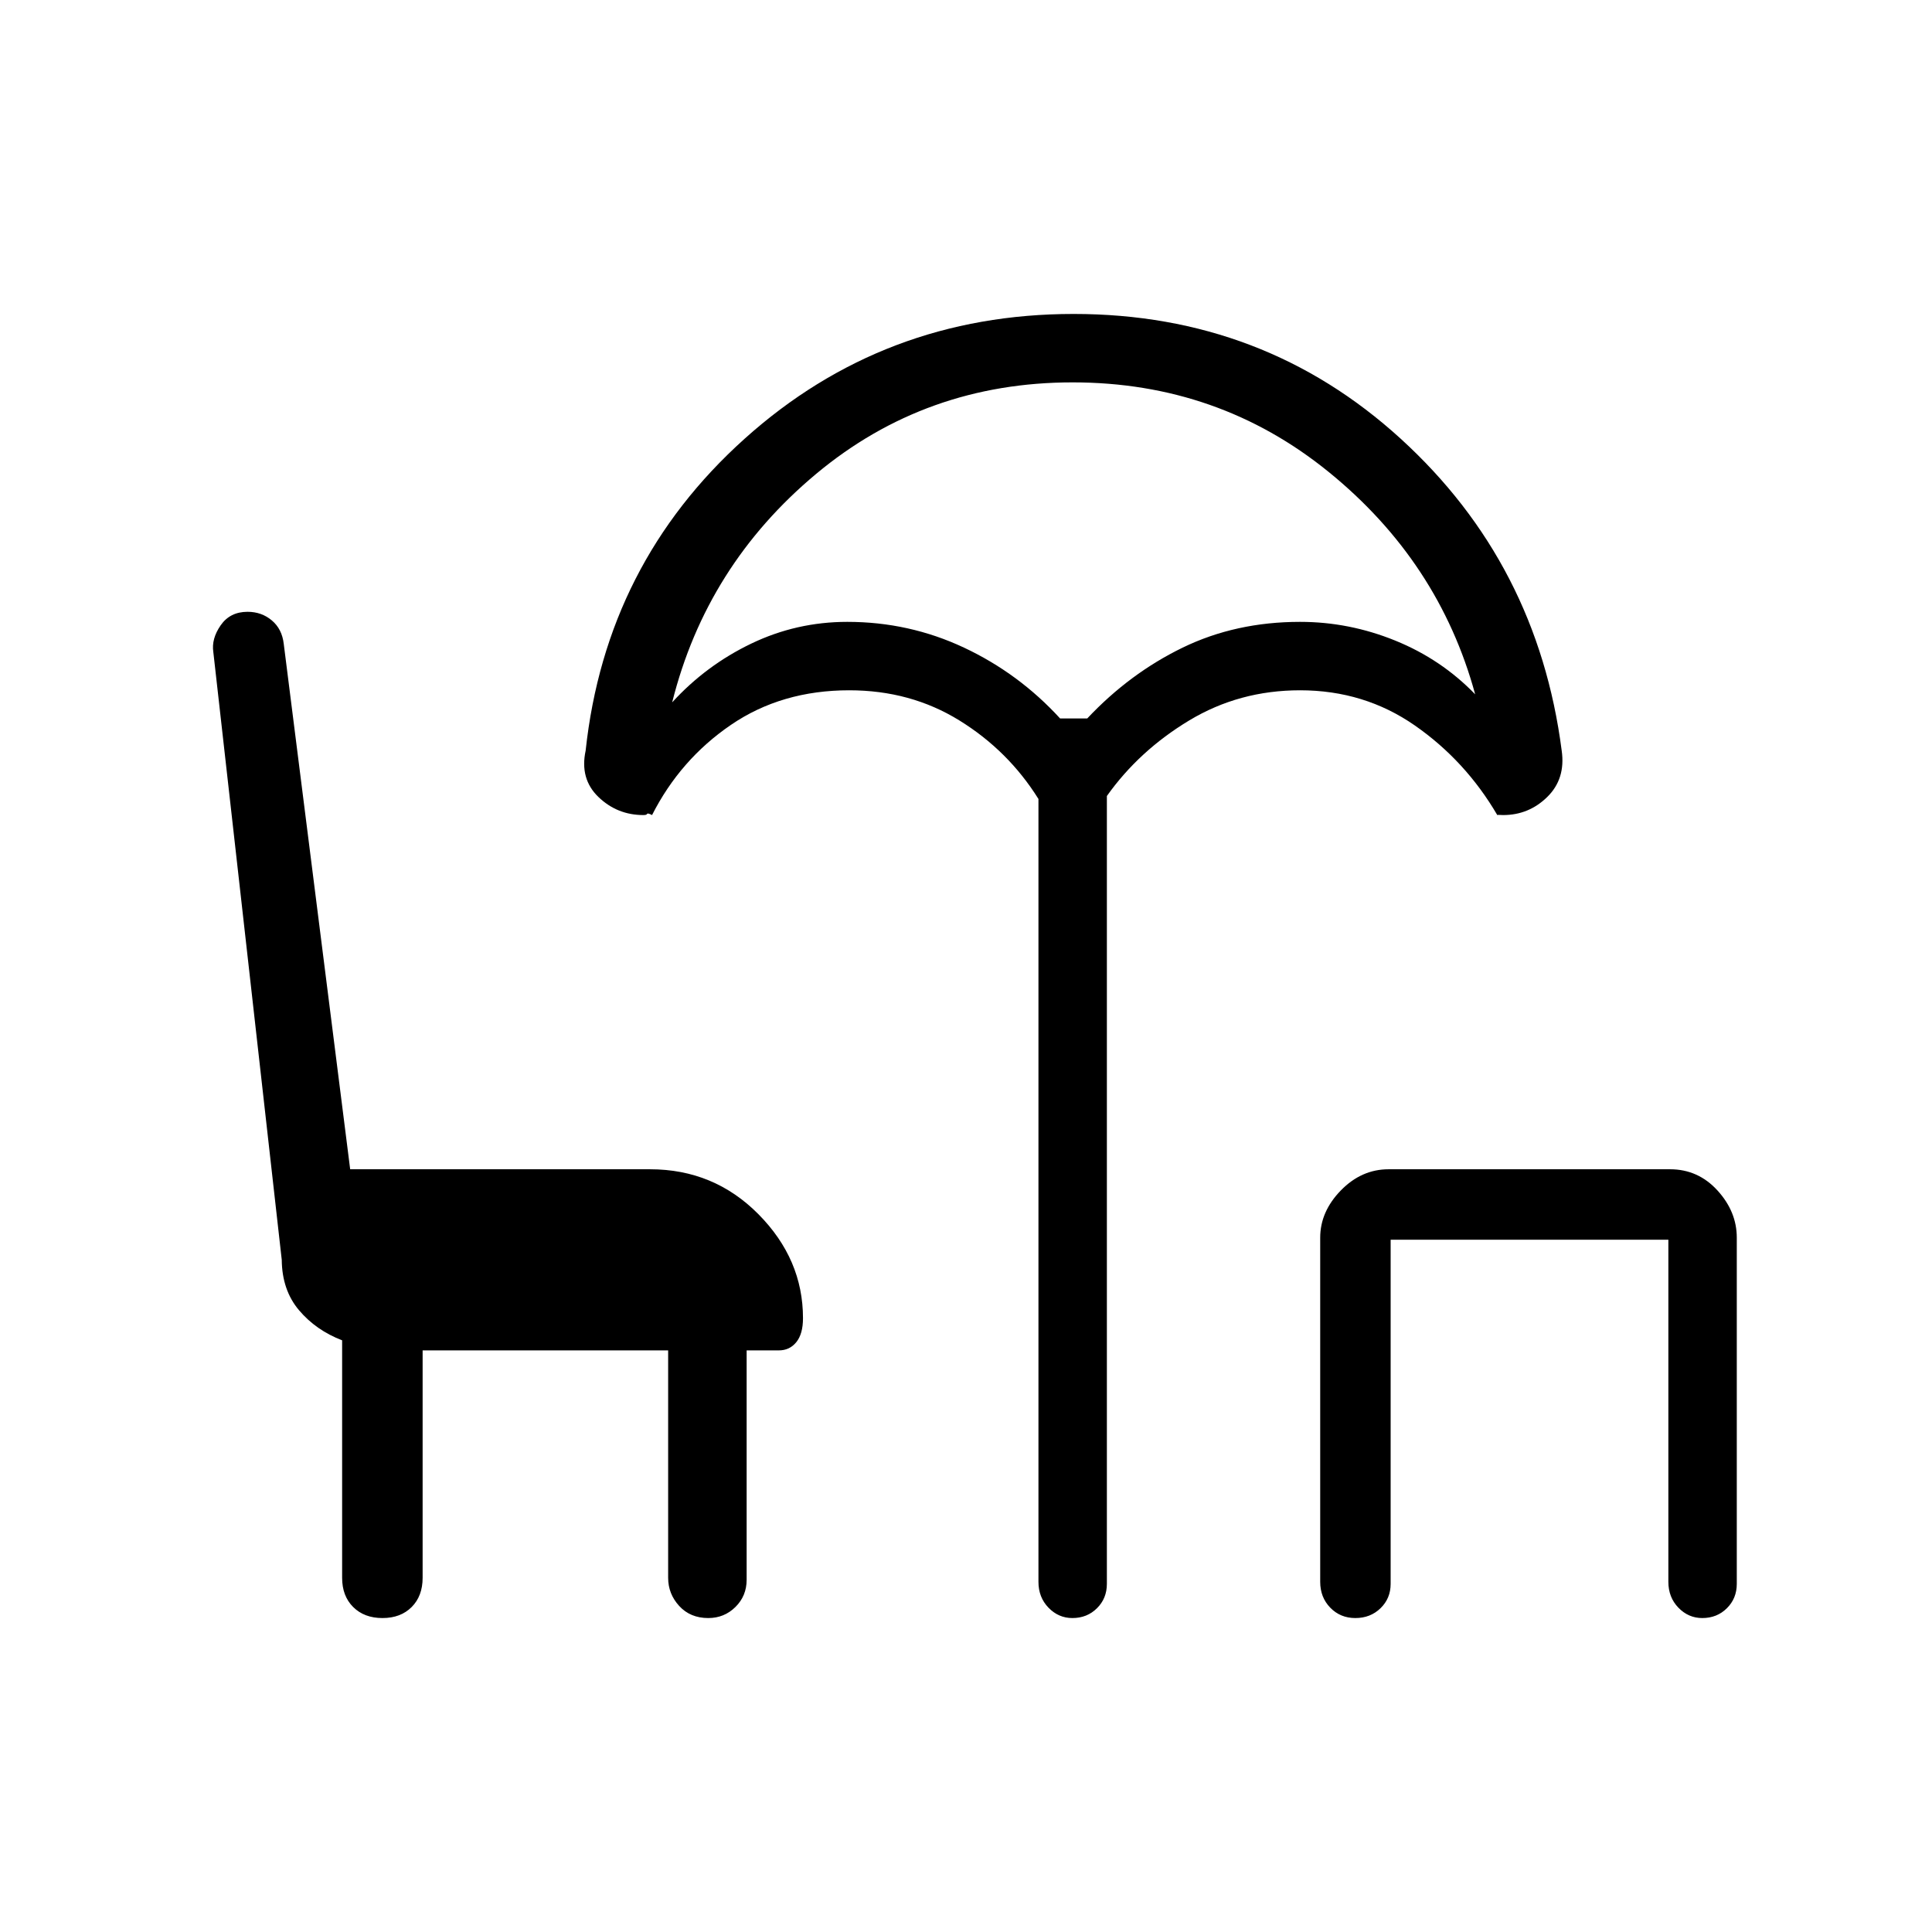 <svg xmlns="http://www.w3.org/2000/svg" height="48" viewBox="0 -960 960 960" width="48"><path d="M190.05-156q-9.05 0-14.55-5.47-5.5-5.46-5.5-14.53v-118q-13-5-21.42-14.96-8.43-9.96-8.58-25.04l-34-302q-1-6.58 3.65-13.29Q114.31-656 123-656q7 0 12.08 4.29 5.09 4.29 5.92 11.71l33 261h149q31.75 0 53.88 22.35Q399-334.3 399-305q0 7.8-3.31 11.9-3.31 4.1-8.69 4.1h-16v114q0 8-5.56 13.5t-13.5 5.5q-8.94 0-14.44-6t-5.5-14v-113H210v113q0 9.07-5.45 14.53-5.46 5.47-14.5 5.47Zm342.81 0q-6.89 0-11.87-5.15Q516-166.3 516-174v-389q-15-24-39.26-39-24.26-15-54.74-15-33.65 0-58.81 17.19Q338.02-582.62 324-555q-2.19-1.14-2.45-.57-.26.57-1.83.57-13.04 0-22.38-9T291-587q10-93 79-155t163.5-62q94.5 0 162.5 62t80 155q2 14-7.17 23-9.16 9-21.95 9-.88 0-1.79-.07-.9-.07-1.09.07-15.81-27-40.95-44.5T646-617q-30.24 0-55.12 15T550-564.47V-173q0 7.25-4.92 12.12-4.91 4.88-12.22 4.88Zm-6.1-447h13.48q21.04-22.38 47.4-35.19Q614-651 646-651q24.38 0 47.28 9.3 22.91 9.3 39.72 26.7-18-66-72.8-110.5Q605.39-770 533-770q-73 0-127.5 45.5T334-611q16.81-18.4 39.3-29.2Q395.78-651 421-651q30.76 0 58.02 12.81T526.76-603Zm146.71 447q-7.47 0-12.47-5.15-5-5.15-5-12.85v-171q0-12.95 10.25-23.48Q676.5-379 690-379h139.84q13.94 0 23.55 10.52Q863-357.95 863-345v172q0 7.25-4.92 12.12-4.91 4.88-12.22 4.88-6.89 0-11.87-5.15Q829-166.3 829-174v-170H691v171q0 7.25-5.03 12.12-5.02 4.88-12.5 4.88ZM534-603Z"/></svg>